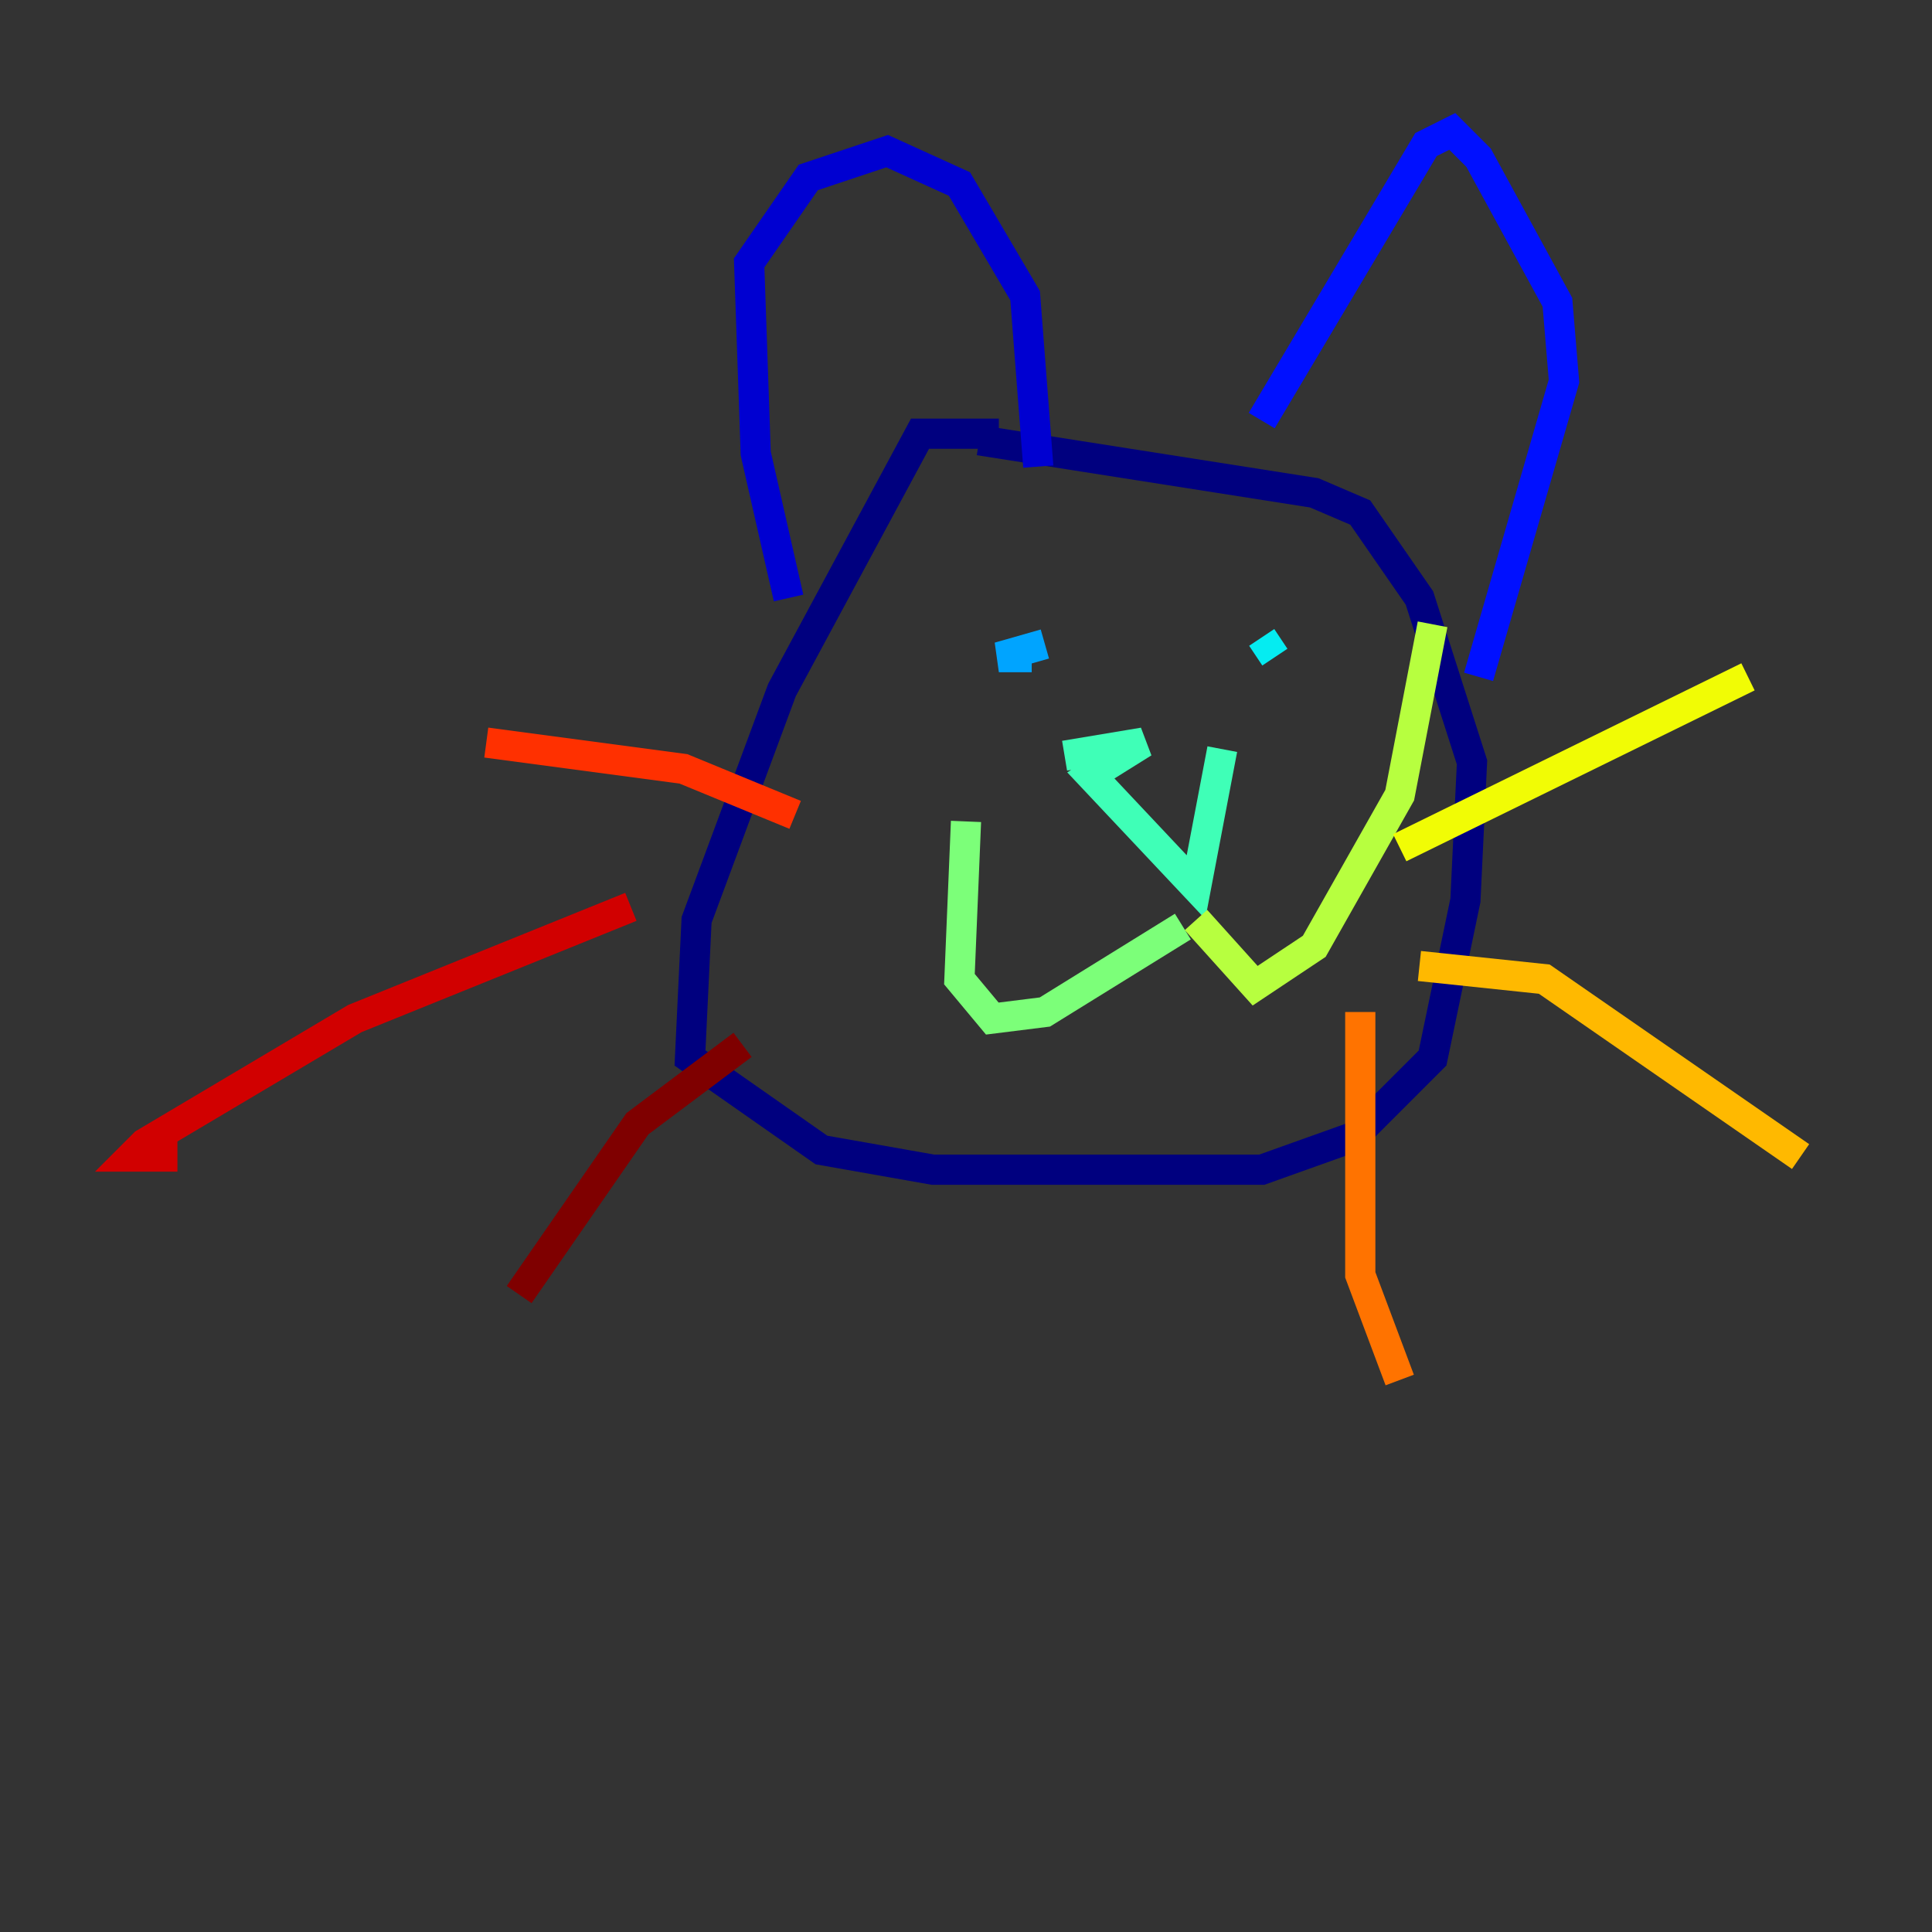 <?xml version="1.0" encoding="utf-8" ?>
<svg baseProfile="tiny" height="128" version="1.2" viewBox="0,0,128,128" width="128" xmlns="http://www.w3.org/2000/svg" xmlns:ev="http://www.w3.org/2001/xml-events" xmlns:xlink="http://www.w3.org/1999/xlink"><rect x="0" y="0" width="128" height="128" fill="#333333" stroke="none"/><defs /><polyline fill="none" points="66.177,28.735 60.952,28.735 51.809,45.714 46.15,60.952 45.714,70.095 54.422,76.191 61.823,77.497 83.592,77.497 89.687,75.32 94.912,70.095 97.088,59.646 97.524,50.503 94.041,39.619 90.122,33.959 87.075,32.653 64.871,29.17" stroke="#00007f" stroke-width="2" /><polyline fill="none" points="52.245,39.619 50.068,30.041 49.633,17.415 53.551,11.755 58.776,10.014 63.565,12.191 67.918,19.592 68.789,30.912" stroke="#0000d1" stroke-width="2" /><polyline fill="none" points="83.592,27.864 94.476,9.578 96.218,8.707 97.959,10.449 103.184,20.027 103.619,25.252 97.959,44.843" stroke="#0010ff" stroke-width="2" /><polyline fill="none" points="65.306,38.748 65.306,38.748" stroke="#0058ff" stroke-width="2" /><polyline fill="none" points="69.225,42.667 66.177,43.537 68.354,43.537" stroke="#00a4ff" stroke-width="2" /><polyline fill="none" points="83.592,42.231 84.463,43.537" stroke="#05ecf1" stroke-width="2" /><polyline fill="none" points="70.531,50.068 75.755,49.197 72.272,51.374 79.238,58.776 80.98,49.633" stroke="#3fffb7" stroke-width="2" /><polyline fill="none" points="78.367,61.388 69.225,67.048 65.742,67.483 63.565,64.871 64.0,54.422" stroke="#7cff79" stroke-width="2" /><polyline fill="none" points="79.238,60.952 83.156,65.306 87.075,62.694 92.735,52.68 94.912,41.361" stroke="#b7ff3f" stroke-width="2" /><polyline fill="none" points="92.735,56.163 115.809,44.843" stroke="#f1fc05" stroke-width="2" /><polyline fill="none" points="94.041,64.0 102.313,64.871 119.293,76.626" stroke="#ffb900" stroke-width="2" /><polyline fill="none" points="90.122,67.048 90.122,84.463 92.735,91.429" stroke="#ff7300" stroke-width="2" /><polyline fill="none" points="52.68,53.986 45.279,50.939 32.218,49.197" stroke="#ff3000" stroke-width="2" /><polyline fill="none" points="41.796,60.082 23.51,67.483 9.578,75.755 8.707,76.626 11.755,76.626" stroke="#d10000" stroke-width="2" /><polyline fill="none" points="49.197,69.225 42.231,74.449 34.395,85.769" stroke="#7f0000" stroke-width="2" /></svg>